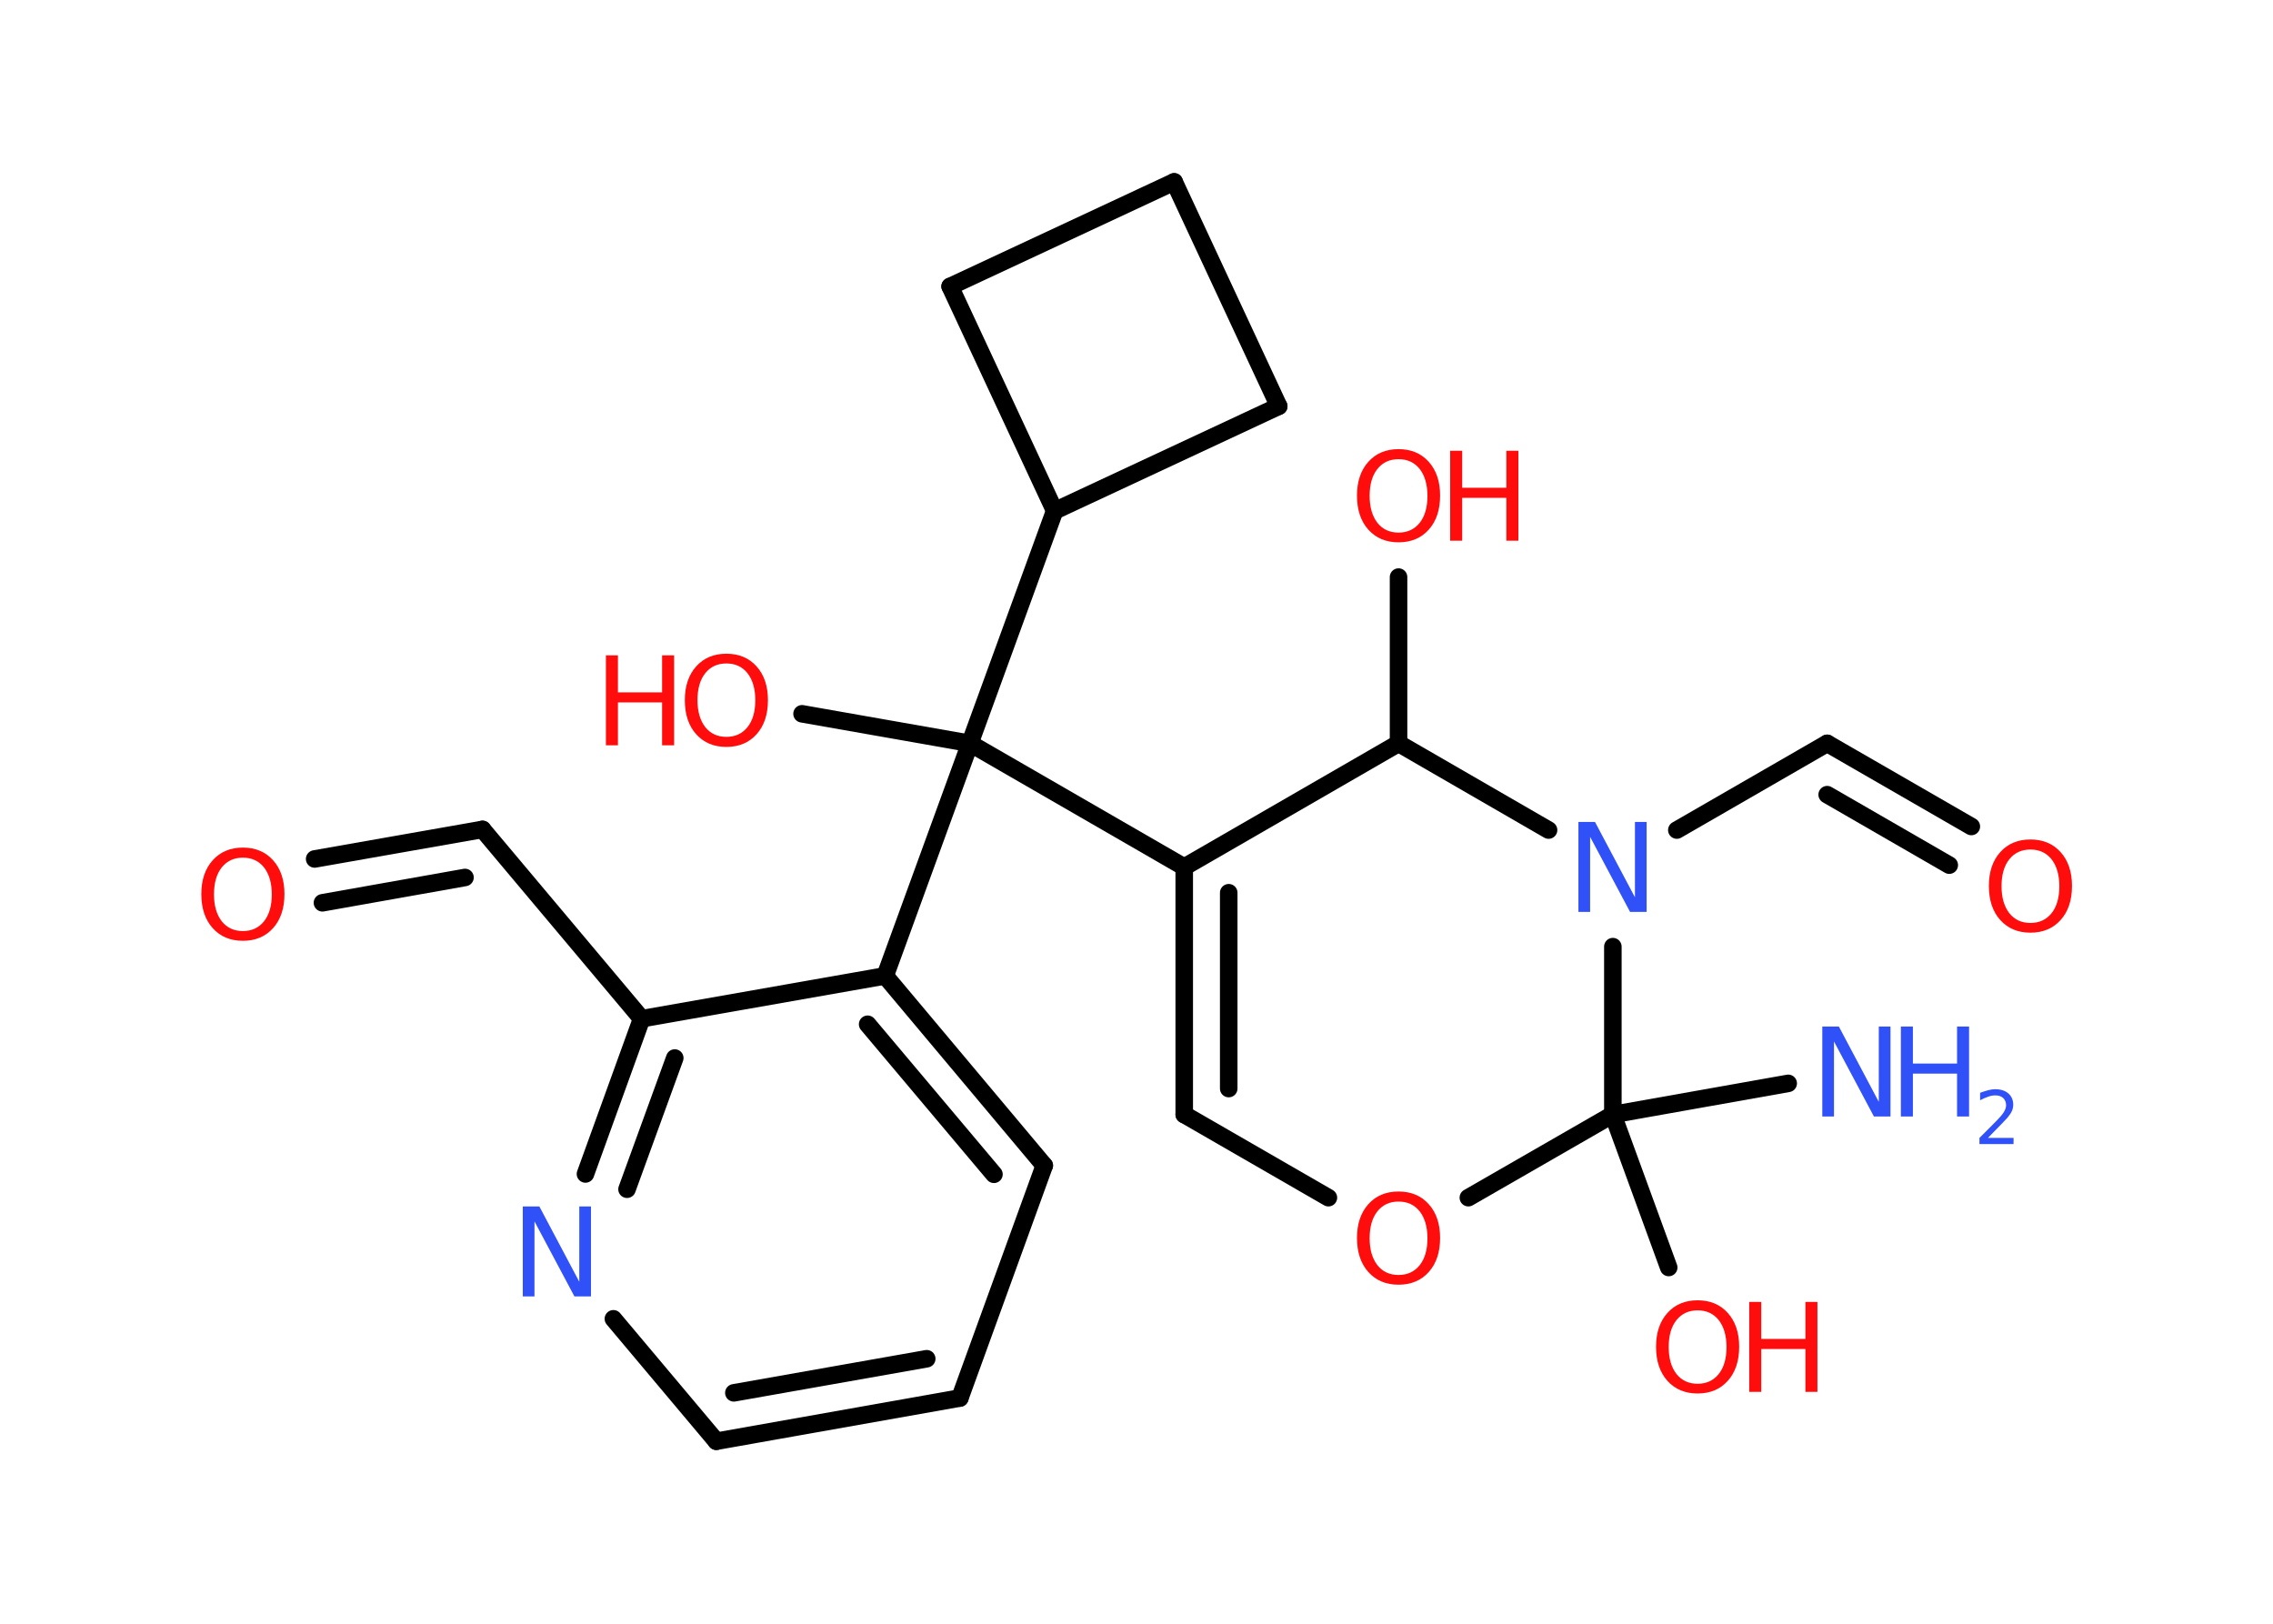 <?xml version='1.0' encoding='UTF-8'?>
<!DOCTYPE svg PUBLIC "-//W3C//DTD SVG 1.1//EN" "http://www.w3.org/Graphics/SVG/1.1/DTD/svg11.dtd">
<svg version='1.2' xmlns='http://www.w3.org/2000/svg' xmlns:xlink='http://www.w3.org/1999/xlink' width='70.0mm' height='50.0mm' viewBox='0 0 70.0 50.0'>
  <desc>Generated by the Chemistry Development Kit (http://github.com/cdk)</desc>
  <g stroke-linecap='round' stroke-linejoin='round' stroke='#000000' stroke-width='.54' fill='#FF0D0D'>
    <rect x='.0' y='.0' width='70.0' height='50.0' fill='#FFFFFF' stroke='none'/>
    <g id='mol1' class='mol'>
      <line id='mol1bnd1' class='bond' x1='55.07' y1='33.36' x2='49.67' y2='34.32'/>
      <line id='mol1bnd2' class='bond' x1='49.67' y1='34.32' x2='51.39' y2='39.03'/>
      <line id='mol1bnd3' class='bond' x1='49.67' y1='34.32' x2='45.22' y2='36.88'/>
      <line id='mol1bnd4' class='bond' x1='40.91' y1='36.88' x2='36.47' y2='34.32'/>
      <g id='mol1bnd5' class='bond'>
        <line x1='36.47' y1='26.7' x2='36.47' y2='34.32'/>
        <line x1='37.84' y1='27.49' x2='37.84' y2='33.52'/>
      </g>
      <line id='mol1bnd6' class='bond' x1='36.47' y1='26.7' x2='29.87' y2='22.89'/>
      <line id='mol1bnd7' class='bond' x1='29.87' y1='22.89' x2='24.7' y2='21.98'/>
      <line id='mol1bnd8' class='bond' x1='29.87' y1='22.89' x2='27.26' y2='30.05'/>
      <g id='mol1bnd9' class='bond'>
        <line x1='32.16' y1='35.89' x2='27.26' y2='30.05'/>
        <line x1='30.61' y1='36.16' x2='26.72' y2='31.54'/>
      </g>
      <line id='mol1bnd10' class='bond' x1='32.16' y1='35.89' x2='29.56' y2='43.05'/>
      <g id='mol1bnd11' class='bond'>
        <line x1='22.06' y1='44.38' x2='29.56' y2='43.05'/>
        <line x1='22.6' y1='42.89' x2='28.54' y2='41.84'/>
      </g>
      <line id='mol1bnd12' class='bond' x1='22.06' y1='44.38' x2='18.89' y2='40.61'/>
      <g id='mol1bnd13' class='bond'>
        <line x1='19.76' y1='31.37' x2='18.03' y2='36.15'/>
        <line x1='20.78' y1='32.58' x2='19.31' y2='36.62'/>
      </g>
      <line id='mol1bnd14' class='bond' x1='27.26' y1='30.05' x2='19.76' y2='31.37'/>
      <line id='mol1bnd15' class='bond' x1='19.76' y1='31.37' x2='14.86' y2='25.54'/>
      <g id='mol1bnd16' class='bond'>
        <line x1='14.86' y1='25.54' x2='9.69' y2='26.45'/>
        <line x1='14.32' y1='27.02' x2='9.93' y2='27.8'/>
      </g>
      <line id='mol1bnd17' class='bond' x1='29.87' y1='22.89' x2='32.48' y2='15.73'/>
      <line id='mol1bnd18' class='bond' x1='32.48' y1='15.73' x2='29.26' y2='8.82'/>
      <line id='mol1bnd19' class='bond' x1='29.26' y1='8.82' x2='36.16' y2='5.6'/>
      <line id='mol1bnd20' class='bond' x1='36.16' y1='5.6' x2='39.38' y2='12.51'/>
      <line id='mol1bnd21' class='bond' x1='32.48' y1='15.73' x2='39.38' y2='12.51'/>
      <line id='mol1bnd22' class='bond' x1='36.47' y1='26.7' x2='43.07' y2='22.89'/>
      <line id='mol1bnd23' class='bond' x1='43.07' y1='22.89' x2='43.07' y2='17.77'/>
      <line id='mol1bnd24' class='bond' x1='43.07' y1='22.89' x2='47.69' y2='25.56'/>
      <line id='mol1bnd25' class='bond' x1='49.67' y1='34.32' x2='49.67' y2='29.15'/>
      <line id='mol1bnd26' class='bond' x1='51.64' y1='25.56' x2='56.27' y2='22.89'/>
      <g id='mol1bnd27' class='bond'>
        <line x1='56.27' y1='22.89' x2='60.71' y2='25.45'/>
        <line x1='56.27' y1='24.47' x2='60.03' y2='26.64'/>
      </g>
      <g id='mol1atm1' class='atom'>
        <path d='M56.13 31.61h.5l1.23 2.32v-2.32h.36v2.77h-.51l-1.23 -2.31v2.31h-.36v-2.77z' stroke='none' fill='#3050F8'/>
        <path d='M58.54 31.61h.37v1.14h1.36v-1.14h.37v2.77h-.37v-1.32h-1.36v1.32h-.37v-2.77z' stroke='none' fill='#3050F8'/>
        <path d='M61.23 35.04h.78v.19h-1.05v-.19q.13 -.13 .35 -.35q.22 -.22 .28 -.29q.11 -.12 .15 -.21q.04 -.08 .04 -.16q.0 -.13 -.09 -.22q-.09 -.08 -.24 -.08q-.11 .0 -.22 .04q-.12 .04 -.25 .11v-.23q.14 -.05 .25 -.08q.12 -.03 .21 -.03q.26 .0 .41 .13q.15 .13 .15 .35q.0 .1 -.04 .19q-.04 .09 -.14 .21q-.03 .03 -.18 .19q-.15 .15 -.42 .43z' stroke='none' fill='#3050F8'/>
      </g>
      <g id='mol1atm3' class='atom'>
        <path d='M52.28 40.35q-.41 .0 -.65 .3q-.24 .3 -.24 .83q.0 .52 .24 .83q.24 .3 .65 .3q.41 .0 .65 -.3q.24 -.3 .24 -.83q.0 -.52 -.24 -.83q-.24 -.3 -.65 -.3zM52.28 40.04q.58 .0 .93 .39q.35 .39 .35 1.04q.0 .66 -.35 1.05q-.35 .39 -.93 .39q-.58 .0 -.93 -.39q-.35 -.39 -.35 -1.05q.0 -.65 .35 -1.04q.35 -.39 .93 -.39z' stroke='none'/>
        <path d='M53.87 40.09h.37v1.14h1.36v-1.14h.37v2.77h-.37v-1.32h-1.36v1.32h-.37v-2.77z' stroke='none'/>
      </g>
      <path id='mol1atm4' class='atom' d='M43.07 37.0q-.41 .0 -.65 .3q-.24 .3 -.24 .83q.0 .52 .24 .83q.24 .3 .65 .3q.41 .0 .65 -.3q.24 -.3 .24 -.83q.0 -.52 -.24 -.83q-.24 -.3 -.65 -.3zM43.07 36.69q.58 .0 .93 .39q.35 .39 .35 1.04q.0 .66 -.35 1.05q-.35 .39 -.93 .39q-.58 .0 -.93 -.39q-.35 -.39 -.35 -1.05q.0 -.65 .35 -1.04q.35 -.39 .93 -.39z' stroke='none'/>
      <g id='mol1atm8' class='atom'>
        <path d='M22.37 20.43q-.41 .0 -.65 .3q-.24 .3 -.24 .83q.0 .52 .24 .83q.24 .3 .65 .3q.41 .0 .65 -.3q.24 -.3 .24 -.83q.0 -.52 -.24 -.83q-.24 -.3 -.65 -.3zM22.37 20.13q.58 .0 .93 .39q.35 .39 .35 1.04q.0 .66 -.35 1.05q-.35 .39 -.93 .39q-.58 .0 -.93 -.39q-.35 -.39 -.35 -1.05q.0 -.65 .35 -1.04q.35 -.39 .93 -.39z' stroke='none'/>
        <path d='M18.66 20.18h.37v1.14h1.36v-1.14h.37v2.77h-.37v-1.32h-1.36v1.32h-.37v-2.77z' stroke='none'/>
      </g>
      <path id='mol1atm13' class='atom' d='M16.11 37.15h.5l1.23 2.32v-2.32h.36v2.77h-.51l-1.23 -2.31v2.31h-.36v-2.77z' stroke='none' fill='#3050F8'/>
      <path id='mol1atm16' class='atom' d='M7.48 26.41q-.41 .0 -.65 .3q-.24 .3 -.24 .83q.0 .52 .24 .83q.24 .3 .65 .3q.41 .0 .65 -.3q.24 -.3 .24 -.83q.0 -.52 -.24 -.83q-.24 -.3 -.65 -.3zM7.48 26.1q.58 .0 .93 .39q.35 .39 .35 1.04q.0 .66 -.35 1.05q-.35 .39 -.93 .39q-.58 .0 -.93 -.39q-.35 -.39 -.35 -1.05q.0 -.65 .35 -1.04q.35 -.39 .93 -.39z' stroke='none'/>
      <g id='mol1atm22' class='atom'>
        <path d='M43.07 14.14q-.41 .0 -.65 .3q-.24 .3 -.24 .83q.0 .52 .24 .83q.24 .3 .65 .3q.41 .0 .65 -.3q.24 -.3 .24 -.83q.0 -.52 -.24 -.83q-.24 -.3 -.65 -.3zM43.07 13.83q.58 .0 .93 .39q.35 .39 .35 1.04q.0 .66 -.35 1.05q-.35 .39 -.93 .39q-.58 .0 -.93 -.39q-.35 -.39 -.35 -1.05q.0 -.65 .35 -1.04q.35 -.39 .93 -.39z' stroke='none'/>
        <path d='M44.66 13.88h.37v1.14h1.36v-1.14h.37v2.77h-.37v-1.32h-1.36v1.32h-.37v-2.77z' stroke='none'/>
      </g>
      <path id='mol1atm23' class='atom' d='M48.62 25.31h.5l1.23 2.32v-2.32h.36v2.77h-.51l-1.23 -2.31v2.31h-.36v-2.77z' stroke='none' fill='#3050F8'/>
      <path id='mol1atm25' class='atom' d='M62.53 26.16q-.41 .0 -.65 .3q-.24 .3 -.24 .83q.0 .52 .24 .83q.24 .3 .65 .3q.41 .0 .65 -.3q.24 -.3 .24 -.83q.0 -.52 -.24 -.83q-.24 -.3 -.65 -.3zM62.53 25.85q.58 .0 .93 .39q.35 .39 .35 1.04q.0 .66 -.35 1.05q-.35 .39 -.93 .39q-.58 .0 -.93 -.39q-.35 -.39 -.35 -1.05q.0 -.65 .35 -1.04q.35 -.39 .93 -.39z' stroke='none'/>
    </g>
  </g>
</svg>
